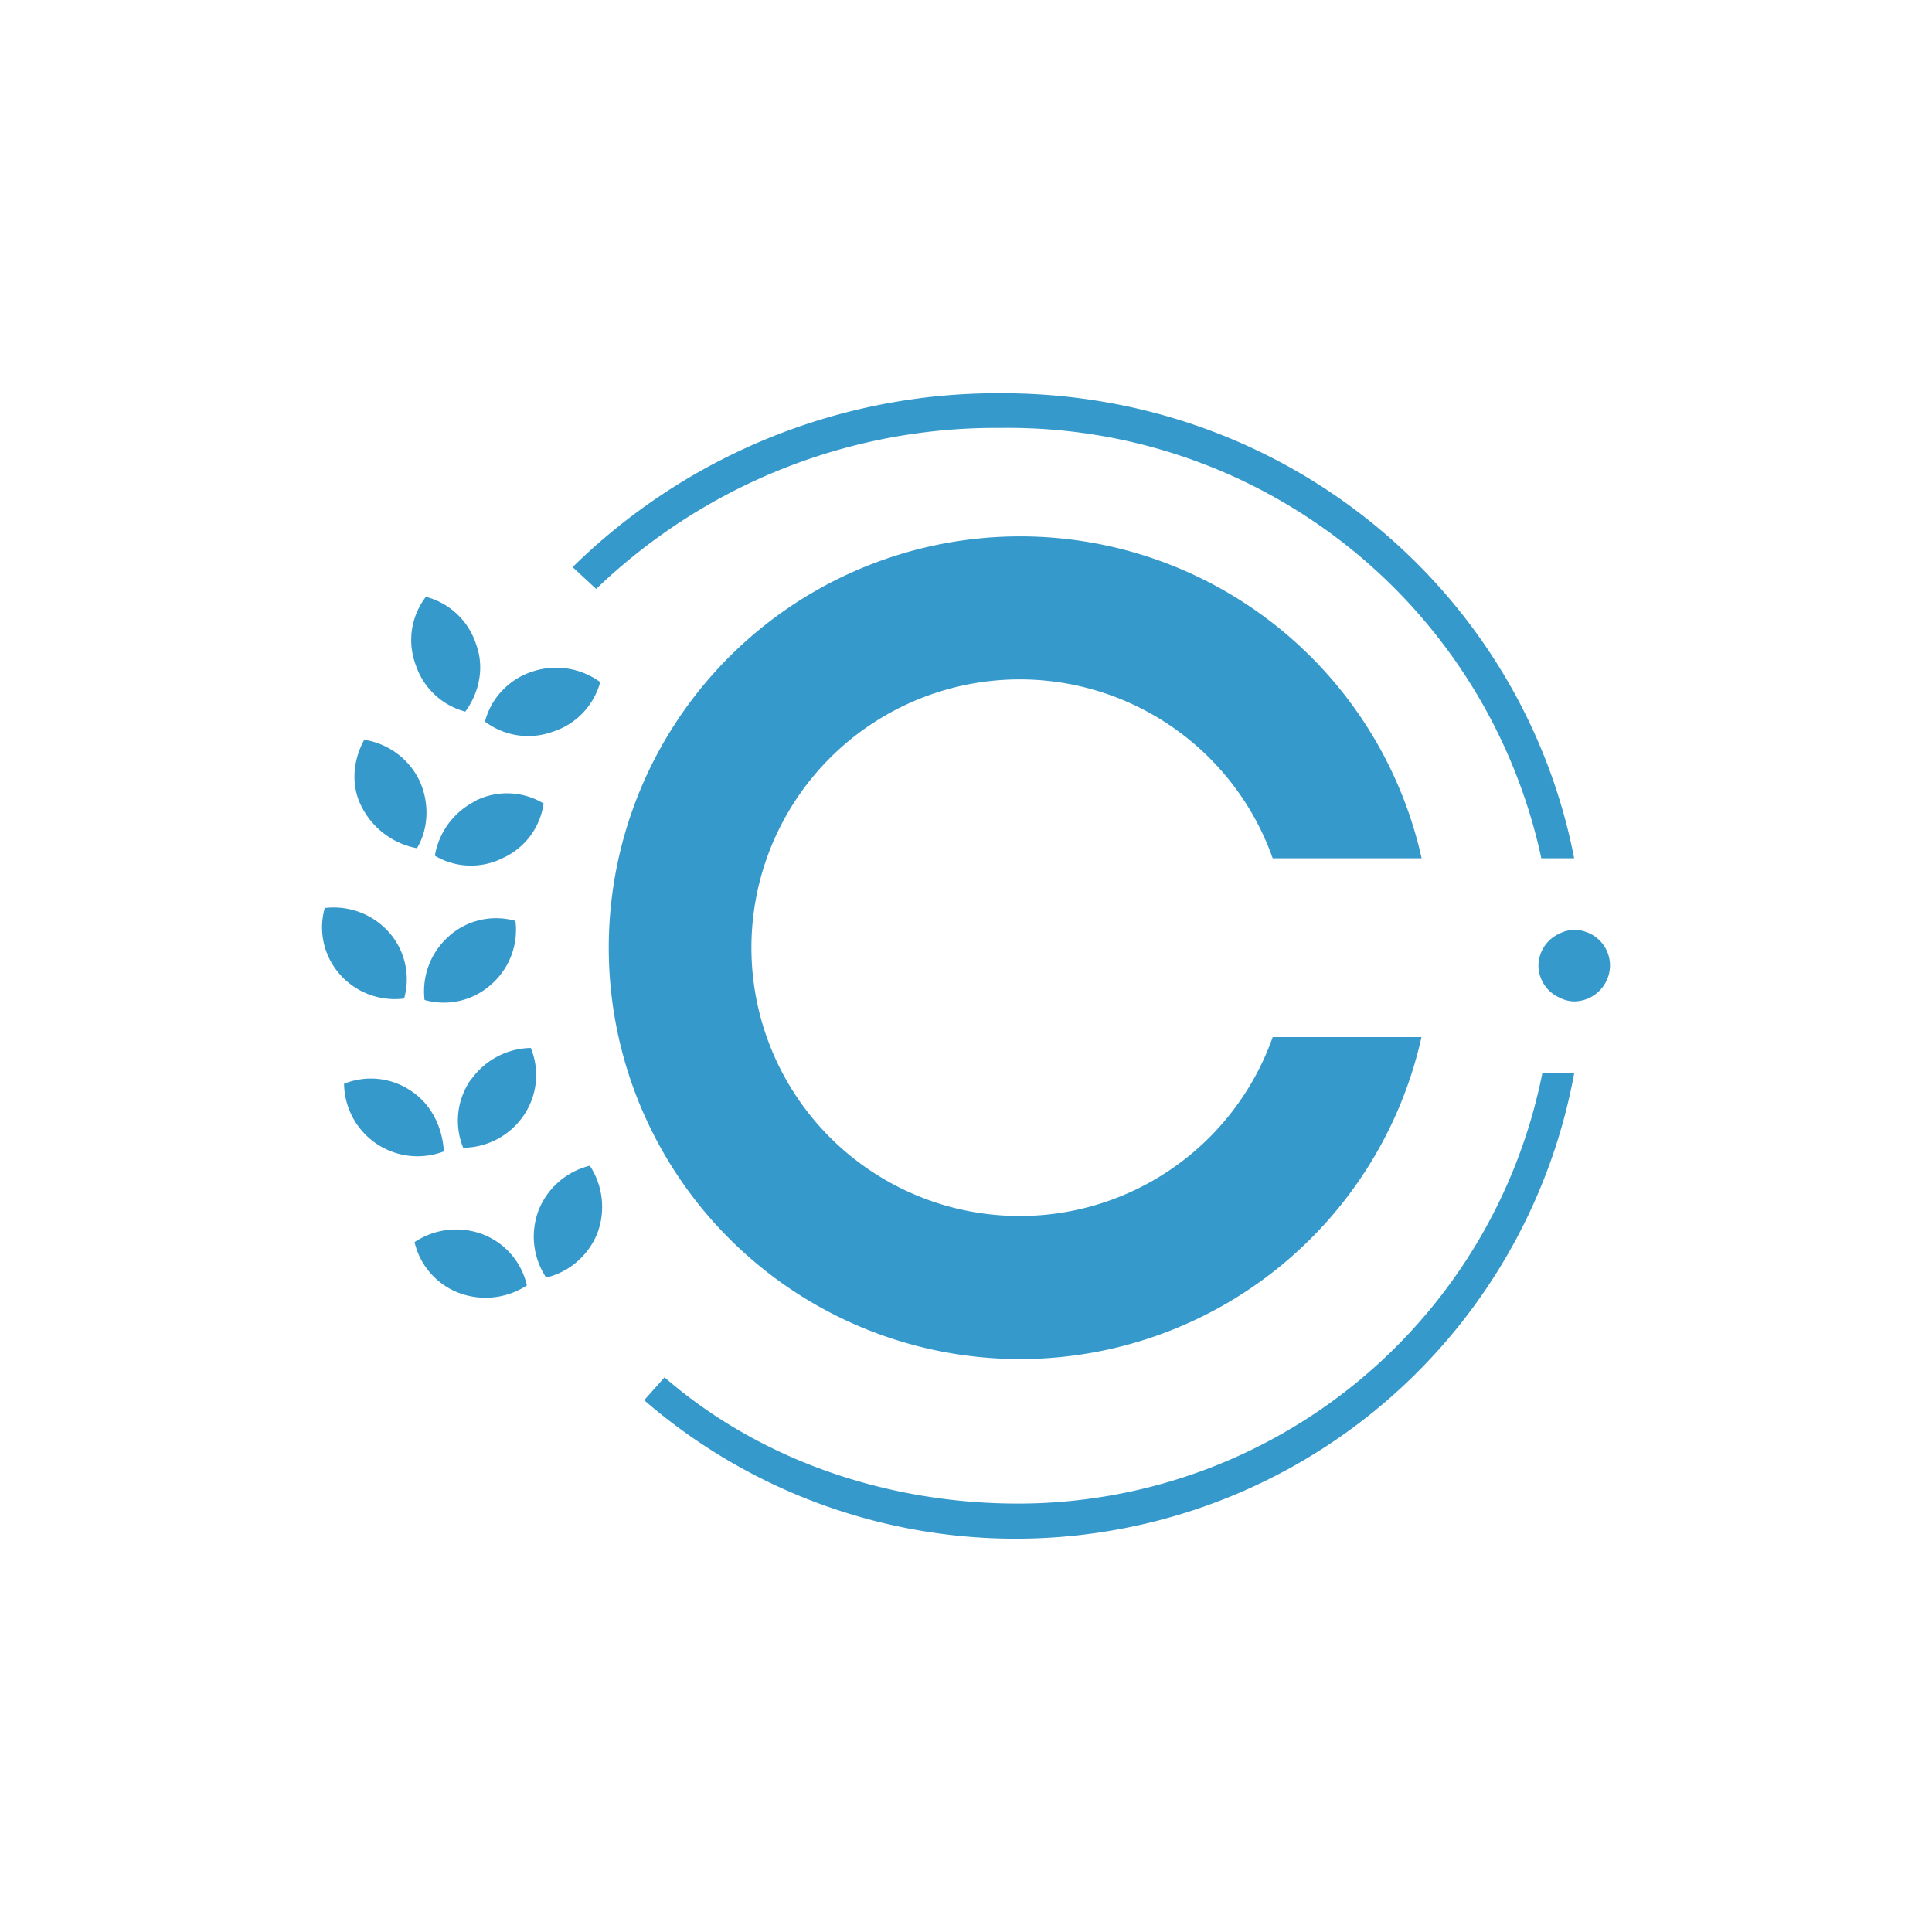 <svg xmlns="http://www.w3.org/2000/svg" width="24" height="24" fill="none" viewBox="0 0 24 24">
    <path fill="#3699CB" d="M12.445 5.316a7.16 7.16 0 0 0-5.039 2l-.293-.271a7.53 7.53 0 0 1 5.332-2.16c3.569 0 6.47 2.489 7.11 5.777h-.408a6.77 6.77 0 0 0-6.702-5.346M5.291 7.414A.89.89 0 0 1 5.913 8c.107.284.044.6-.133.84a.89.89 0 0 1-.618-.587.88.88 0 0 1 .129-.84M4.527 9.19a.92.92 0 0 1 .684.507c.129.284.111.6-.031.84a.97.97 0 0 1-.685-.511c-.142-.267-.11-.587.032-.84zm1.382.756a.88.88 0 0 1 .844.035.88.88 0 0 1-.511.68.88.88 0 0 1-.84-.031.93.93 0 0 1 .507-.68zM4.033 11.28a.92.92 0 0 1 .8.302.88.88 0 0 1 .187.822.91.91 0 0 1-.796-.298.88.88 0 0 1-.19-.826m1.542.35a.88.88 0 0 1 .827-.19.9.9 0 0 1-.302.79.88.88 0 0 1-.827.192.91.91 0 0 1 .302-.791m-1.302 1.832a.89.89 0 0 1 .845.097c.253.174.377.458.395.743a.913.913 0 0 1-1.24-.84m1.573-.045a.93.93 0 0 1 .747-.4.89.89 0 0 1-.093.845.92.92 0 0 1-.747.395.89.89 0 0 1 .093-.844zM5.15 15.43a.93.93 0 0 1 .844-.098.89.89 0 0 1 .551.636.94.94 0 0 1-.844.093.89.89 0 0 1-.551-.63m1.542-.4a.92.92 0 0 1 .635-.55.93.93 0 0 1 .093.84.92.92 0 0 1-.635.55.92.92 0 0 1-.093-.84m-.667-6.07a.89.89 0 0 1 .587-.618.93.93 0 0 1 .844.13.89.89 0 0 1-.591.617.89.89 0 0 1-.844-.129zM20 11.995a.45.45 0 0 1-.444.445.4.4 0 0 1-.178-.045.44.44 0 0 1-.267-.4.44.44 0 0 1 .267-.4.4.4 0 0 1 .324-.018.44.44 0 0 1 .298.418m-.444 1.333h-.396a6.644 6.644 0 0 1-6.514 5.35c-1.6 0-3.187-.524-4.391-1.568l-.253.284a7.053 7.053 0 0 0 11.554-4.066m-6.888 3.555a5.11 5.11 0 0 0 4.99-4H15.81a3.333 3.333 0 1 1 0-2.221h1.85a5.11 5.11 0 1 0-4.991 6.221"/>
</svg>
